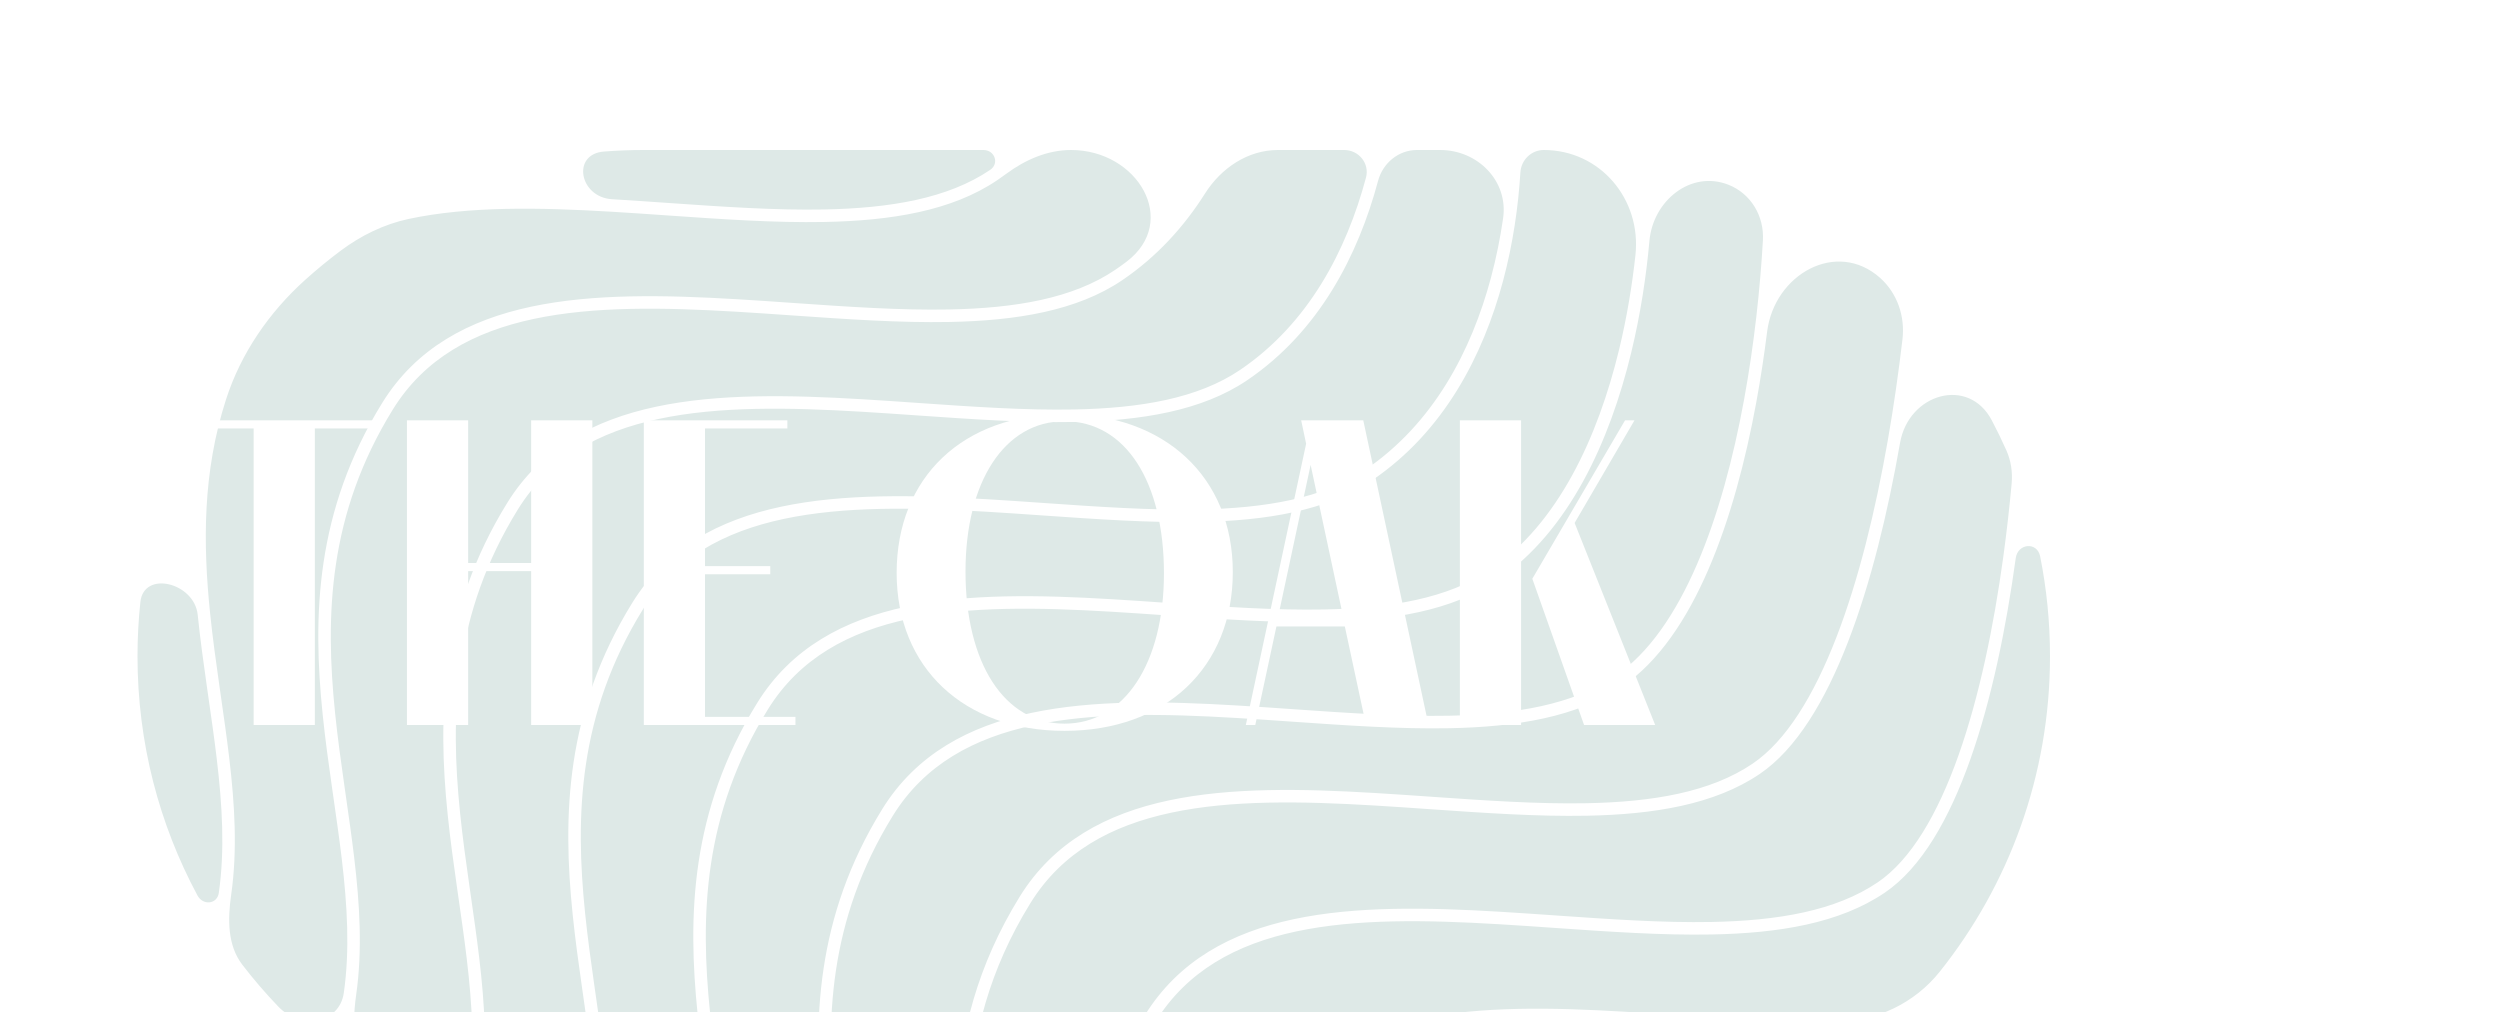 <svg width="200" height="81" viewBox="0 0 200 81" fill="none" xmlns="http://www.w3.org/2000/svg">
<g filter="url(#filter0_i_28_16)">
<path fill-rule="evenodd" clip-rule="evenodd" d="M136.84 39.357C135.022 44.051 132.712 47.925 129.781 49.914C126.156 52.373 121.284 53.156 115.939 53.258C111.987 53.333 107.714 53.035 103.431 52.737L103.431 52.737C101.92 52.631 100.408 52.526 98.908 52.437C93.128 52.093 87.516 51.989 82.706 53.013C77.909 54.033 73.957 56.164 71.425 60.263C68.134 65.592 66.835 70.822 66.535 75.939C66.369 78.771 68.756 81 71.593 81V81C74.171 81 76.332 79.134 77.121 76.679C77.91 74.223 79.028 71.741 80.575 69.237C83.293 64.836 87.528 62.592 92.498 61.534C97.453 60.48 103.184 60.594 108.967 60.938C110.492 61.029 112.019 61.136 113.539 61.241L113.54 61.242L113.54 61.242L113.54 61.242C117.81 61.539 122.016 61.832 125.92 61.758C131.216 61.657 135.844 60.877 139.219 58.586C141.881 56.78 144.018 53.116 145.683 48.416C147.341 43.737 148.501 38.12 149.267 32.52C149.536 30.556 149.756 28.597 149.932 26.683C150.015 25.776 149.881 24.86 149.51 24.027C149.146 23.21 148.755 22.408 148.34 21.621C146.474 18.087 141.695 19.487 141.005 23.424V23.424C140.025 29.018 138.665 34.644 136.84 39.357ZM152.212 32.509C151.975 31.324 150.422 31.458 150.258 32.655V32.655C149.487 38.292 148.315 43.982 146.626 48.75C144.944 53.496 142.719 57.42 139.781 59.414C136.156 61.873 131.284 62.656 125.939 62.758C121.987 62.833 117.714 62.535 113.431 62.237L113.431 62.237C111.92 62.131 110.408 62.026 108.908 61.937C103.128 61.593 97.516 61.489 92.706 62.513C87.909 63.533 83.957 65.664 81.425 69.763C80.579 71.134 79.864 72.499 79.263 73.856C77.688 77.421 80.659 81 84.556 81V81C86.992 81 89.165 79.556 90.429 77.474C90.477 77.395 90.526 77.316 90.575 77.237C93.293 72.836 97.528 70.592 102.497 69.534C107.452 68.48 113.184 68.594 118.967 68.938C120.492 69.029 122.019 69.135 123.539 69.242L123.54 69.242C127.81 69.539 132.016 69.832 135.92 69.758V69.758C139.134 69.697 142.17 68.253 144.175 65.741C149.698 58.818 153 50.045 153 40.5C153 37.764 152.729 35.092 152.212 32.509ZM103.134 78.995C101.868 80.163 100.28 81 98.557 81H93.347C91.635 81 90.526 79.219 91.425 77.763V77.763C93.957 73.664 97.909 71.533 102.706 70.513C107.516 69.489 113.128 69.593 118.908 69.937C120.408 70.026 121.92 70.131 123.431 70.237L123.431 70.237C127.714 70.535 131.987 70.833 135.939 70.758V70.758C137.124 70.735 137.729 72.206 136.781 72.917C136.105 73.424 135.412 73.911 134.704 74.376C134.329 74.623 133.881 74.732 133.433 74.695C132.563 74.622 131.684 74.544 130.8 74.466L130.8 74.466C128.899 74.297 126.97 74.125 125.032 74.001C116.919 73.481 108.764 73.802 103.134 78.995ZM110.912 75.888C107.181 76.942 108.622 81 112.5 81V81C119.121 81 125.371 79.411 130.889 76.594C131.441 76.313 131.269 75.511 130.653 75.457V75.457L130.653 75.457C128.757 75.289 126.849 75.12 124.968 74.999C119.978 74.679 115.134 74.696 110.912 75.888ZM55.81 77.574C56.013 79.539 57.697 81 59.673 81H60.451C63.214 81 65.375 78.683 65.534 75.925C65.837 70.668 67.167 65.255 70.575 59.737C73.293 55.336 77.528 53.092 82.498 52.034C87.453 50.98 93.184 51.094 98.967 51.438C100.492 51.529 102.019 51.636 103.539 51.741L103.54 51.742L103.54 51.742L103.54 51.742C107.81 52.039 112.016 52.332 115.92 52.258C121.216 52.157 125.844 51.377 129.219 49.086C131.888 47.275 134.107 43.645 135.907 38.996C137.7 34.367 139.046 28.811 140.02 23.251C140.501 20.508 140.89 17.77 141.197 15.148C141.413 13.306 140.787 11.457 139.401 10.224V10.224C135.931 7.139 130.945 9.935 130.369 14.542C130.138 16.387 129.852 18.282 129.504 20.178C128.648 24.839 127.411 29.532 125.676 33.547C123.945 37.553 121.694 40.937 118.781 42.914C115.156 45.373 110.284 46.156 104.939 46.258C100.987 46.333 96.714 46.035 92.431 45.737L92.431 45.737C90.92 45.631 89.408 45.526 87.908 45.437C82.128 45.093 76.516 44.989 71.706 46.013C66.909 47.033 62.957 49.164 60.425 53.263C55.258 61.628 55.003 69.749 55.81 77.574V77.574ZM54.815 77.676C54.997 79.44 53.638 81 51.865 81H47.52C47.441 81 47.375 80.941 47.366 80.863V80.863C47.355 80.769 47.344 80.675 47.332 80.581C47.14 78.968 46.905 77.334 46.669 75.688L46.669 75.684L46.668 75.68C46.63 75.416 46.592 75.152 46.554 74.888C46.28 72.969 46.012 71.032 45.81 69.074C45.003 61.249 45.258 53.128 50.425 44.763C52.957 40.664 56.91 38.533 61.706 37.513C66.516 36.489 72.128 36.593 77.908 36.937C79.408 37.026 80.92 37.131 82.431 37.237L82.431 37.237C86.714 37.535 90.987 37.833 94.939 37.758C100.284 37.656 105.156 36.873 108.781 34.414C114.537 30.508 117.785 23.273 119.498 16.205C120.244 13.129 120.705 10.061 120.953 7.276C121.239 4.061 124.26 1.599 127.266 2.776V2.776C129.075 3.485 130.144 5.291 130.033 7.23C129.814 11.044 129.344 15.512 128.521 19.997C127.673 24.615 126.453 29.228 124.758 33.15C123.06 37.08 120.906 40.263 118.219 42.086C114.844 44.377 110.216 45.157 104.92 45.258C101.016 45.332 96.81 45.039 92.54 44.742L92.54 44.742L92.54 44.742L92.539 44.741C91.019 44.636 89.492 44.529 87.967 44.438C82.184 44.094 76.453 43.98 71.498 45.034C66.528 46.092 62.293 48.336 59.575 52.737C54.242 61.372 53.997 69.751 54.815 77.676V77.676ZM40.5 81H46.072C46.233 81 46.358 80.86 46.34 80.7V80.7C46.149 79.099 45.916 77.478 45.679 75.831L45.678 75.823L45.676 75.81L45.674 75.791C45.637 75.538 45.601 75.284 45.565 75.03C45.29 73.109 45.019 71.156 44.815 69.176C43.997 61.251 44.242 52.872 49.575 44.237C52.293 39.836 56.528 37.592 61.498 36.534C66.453 35.48 72.184 35.594 77.967 35.938C79.492 36.029 81.019 36.136 82.539 36.241L82.54 36.242L82.54 36.242L82.54 36.242C86.81 36.539 91.016 36.832 94.92 36.758C100.216 36.657 104.844 35.877 108.219 33.586C113.663 29.892 116.832 22.96 118.527 15.97C119.153 13.386 119.574 10.811 119.835 8.414C120.323 3.932 117.008 0 112.5 0V0V0C111.503 0 110.692 0.797 110.631 1.793C110.467 4.482 110.048 7.467 109.246 10.467C107.648 16.438 104.515 22.523 98.781 26.414C95.156 28.873 90.284 29.656 84.939 29.758C80.987 29.833 76.714 29.535 72.431 29.237L72.431 29.237C70.92 29.131 69.408 29.026 67.908 28.937C62.128 28.593 56.516 28.489 51.706 29.512C46.91 30.533 42.957 32.664 40.425 36.763C35.258 45.128 35.003 53.249 35.81 61.074C36.012 63.032 36.28 64.969 36.554 66.888L36.606 67.249L36.669 67.688C36.905 69.334 37.14 70.968 37.332 72.581C37.556 74.458 37.724 76.317 37.773 78.152C37.813 79.682 38.97 81 40.5 81V81ZM36.644 75.745C36.857 78.51 34.432 80.645 31.724 80.047C30.99 79.884 30.263 79.702 29.545 79.501C27.933 79.049 27.258 77.227 27.495 75.571V75.571C28.004 72.006 27.779 68.33 27.332 64.581C27.14 62.968 26.905 61.334 26.669 59.688L26.669 59.684C26.631 59.419 26.593 59.154 26.555 58.888C26.28 56.969 26.012 55.032 25.81 53.074C25.003 45.249 25.258 37.128 30.425 28.763C32.957 24.664 36.91 22.533 41.706 21.512C46.516 20.489 52.128 20.593 57.908 20.937C59.408 21.026 60.92 21.131 62.431 21.237L62.431 21.237C66.714 21.535 70.987 21.833 74.939 21.758C80.284 21.656 85.156 20.873 88.781 18.414C94.515 14.523 97.648 8.438 99.246 2.467V2.467C99.626 1.043 100.883 0 102.357 0H104.215C107.227 0 109.682 2.487 109.248 5.467C109.023 7.014 108.707 8.609 108.279 10.208C106.718 16.045 103.685 21.877 98.219 25.586C94.844 27.877 90.216 28.657 84.92 28.758C81.016 28.832 76.81 28.539 72.54 28.242L72.54 28.241L72.54 28.241L72.539 28.241L72.538 28.241L72.538 28.241L72.537 28.241L72.537 28.241C71.018 28.136 69.491 28.029 67.967 27.938C62.184 27.595 56.453 27.48 51.498 28.534C46.528 29.592 42.293 31.836 39.575 36.237C34.242 44.872 33.997 53.251 34.815 61.176C35.019 63.156 35.29 65.109 35.565 67.03L35.611 67.35L35.674 67.791L35.676 67.81L35.678 67.823L35.679 67.831C35.916 69.478 36.149 71.099 36.34 72.7C36.462 73.726 36.567 74.741 36.644 75.745ZM17.495 67.571C17.079 70.481 17.291 73.824 19.817 75.328C20.842 75.938 21.896 76.504 22.977 77.023C24.454 77.733 26.273 77.052 26.505 75.429V75.429C26.996 71.994 26.783 68.42 26.34 64.7C26.149 63.099 25.916 61.478 25.68 59.831L25.678 59.823C25.64 59.559 25.602 59.295 25.565 59.03C25.29 57.109 25.019 55.156 24.815 53.176C23.997 45.251 24.242 36.872 29.575 28.237C32.293 23.836 36.528 21.592 41.498 20.534C46.453 19.48 52.184 19.595 57.967 19.938C59.491 20.029 61.018 20.136 62.537 20.241L62.538 20.241L62.538 20.241L62.538 20.241L62.539 20.241L62.539 20.241L62.539 20.241L62.54 20.241L62.54 20.242C66.81 20.539 71.016 20.832 74.92 20.758C80.216 20.657 84.844 19.877 88.219 17.586C93.685 13.877 96.718 8.045 98.279 2.208V2.208C98.582 1.077 97.704 0 96.533 0H91.237C88.825 0 86.691 1.444 85.401 3.482C83.724 6.132 81.557 8.53 78.781 10.414C75.156 12.873 70.284 13.656 64.939 13.758C60.987 13.833 56.714 13.535 52.431 13.237L52.431 13.237C50.92 13.131 49.408 13.026 47.908 12.937C42.128 12.593 36.516 12.489 31.706 13.512C26.91 14.533 22.957 16.664 20.425 20.763C15.258 29.128 15.003 37.249 15.81 45.074C16.012 47.032 16.28 48.969 16.555 50.888C16.593 51.154 16.631 51.419 16.669 51.684L16.669 51.688C16.905 53.334 17.14 54.968 17.332 56.581C17.779 60.33 18.004 64.006 17.495 67.571V67.571ZM79.127 8.934C83.376 5.707 80.021 0 74.686 0V0C72.801 0 71.024 0.777 69.509 1.898C69.271 2.074 69.028 2.246 68.781 2.414C65.156 4.873 60.284 5.656 54.939 5.758C50.987 5.833 46.714 5.535 42.431 5.237L42.431 5.237C40.92 5.131 39.408 5.026 37.908 4.937C32.128 4.593 26.516 4.489 21.706 5.512V5.512C19.716 5.936 17.867 6.848 16.239 8.067C15.261 8.8 14.317 9.577 13.41 10.393C10.53 12.987 8.277 16.255 7.086 19.944C5.199 25.791 5.236 31.508 5.81 37.074C6.012 39.032 6.28 40.969 6.555 42.888C6.592 43.154 6.631 43.419 6.669 43.684L6.669 43.688C6.905 45.334 7.14 46.968 7.332 48.581C7.779 52.33 8.004 56.006 7.495 59.571V59.571C7.216 61.522 7.185 63.62 8.388 65.182C9.288 66.353 10.252 67.472 11.273 68.536C13.025 70.362 16.147 69.935 16.505 67.429V67.429C16.996 63.994 16.783 60.42 16.34 56.7C16.149 55.099 15.916 53.478 15.68 51.831L15.678 51.823L15.678 51.818C15.64 51.556 15.602 51.293 15.565 51.03C15.29 49.109 15.019 47.156 14.815 45.176C13.997 37.251 14.242 28.872 19.575 20.237C22.293 15.836 26.528 13.592 31.497 12.534C36.453 11.48 42.184 11.595 47.967 11.938C49.492 12.029 51.02 12.136 52.54 12.242L52.54 12.242C56.81 12.539 61.016 12.832 64.92 12.758C70.216 12.657 74.844 11.877 78.219 9.586C78.53 9.376 78.832 9.158 79.127 8.934ZM68.219 1.586C68.965 1.08 68.577 0 67.676 0H40.5C39.429 0 38.368 0.042 37.318 0.123C34.704 0.326 35.35 3.783 37.967 3.938V3.938C39.492 4.029 41.02 4.136 42.54 4.242L42.54 4.242L42.54 4.242C46.81 4.539 51.016 4.832 54.92 4.758C60.216 4.657 64.844 3.877 68.219 1.586V1.586ZM4.815 37.176C4.551 34.618 0.502 33.602 0.23 36.159C0.078 37.585 0 39.033 0 40.5C0 47.423 1.737 53.94 4.798 59.639C5.238 60.457 6.374 60.348 6.505 59.429V59.429C6.996 55.994 6.783 52.42 6.339 48.7C6.149 47.099 5.916 45.478 5.679 43.831L5.678 43.823L5.678 43.823L5.678 43.822L5.678 43.822L5.678 43.821C5.64 43.558 5.602 43.294 5.565 43.03C5.29 41.109 5.019 39.156 4.815 37.176V37.176Z" fill="#DEE9E7"/>
</g>
<g filter="url(#filter1_d_28_16)">
<path d="M15.18 29.628V30.276H20.292V54H25.188V30.276H30.336V29.628H15.18ZM42.492 41.688V54H47.388V29.628H42.492V41.04H37.452V29.628H32.556V54H37.452V41.688H42.492ZM63.637 53.352H56.401V41.94H61.621V41.292H56.401V30.276H62.989V29.628H51.505V54H63.637V53.352ZM85.16 54.468C93.26 54.468 98.624 49.392 98.624 41.76C98.624 34.164 93.152 29.124 85.16 29.124C77.024 29.124 71.732 34.2 71.732 41.832C71.732 49.428 77.132 54.468 85.16 54.468ZM85.16 53.892C80.336 53.892 77.24 49.032 77.24 41.724C77.24 34.524 80.372 29.7 85.16 29.7C90.056 29.7 93.116 34.56 93.116 41.868C93.116 49.068 89.948 53.892 85.16 53.892ZM109.278 54H114.282L109.062 29.628H104.094L104.49 31.5L99.666 54H100.422L102.114 46.116H107.586L109.278 54ZM102.222 45.468L104.85 33.192L107.478 45.468H102.222ZM116.79 54H121.686V29.628H116.79V54ZM125.97 37.836L130.758 29.628H130.002L122.586 42.3L126.726 54H132.414L125.97 37.836Z" fill="white"/>
</g>
<defs>
<filter id="filter0_i_28_16" x="0" y="0" width="164" height="93" filterUnits="userSpaceOnUse" color-interpolation-filters="sRGB">
<feFlood flood-opacity="0" result="BackgroundImageFix"/>
<feBlend mode="normal" in="SourceGraphic" in2="BackgroundImageFix" result="shape"/>
<feColorMatrix in="SourceAlpha" type="matrix" values="0 0 0 0 0 0 0 0 0 0 0 0 0 0 0 0 0 0 127 0" result="hardAlpha"/>
<feOffset dx="11" dy="12"/>
<feGaussianBlur stdDeviation="22.5"/>
<feComposite in2="hardAlpha" operator="arithmetic" k2="-1" k3="1"/>
<feColorMatrix type="matrix" values="0 0 0 0 0.122 0 0 0 0 0.294 0 0 0 0 0.267 0 0 0 1 0"/>
<feBlend mode="normal" in2="shape" result="effect1_innerShadow_28_16"/>
</filter>
<filter id="filter1_d_28_16" x="11.18" y="29.124" width="125.234" height="33.344" filterUnits="userSpaceOnUse" color-interpolation-filters="sRGB">
<feFlood flood-opacity="0" result="BackgroundImageFix"/>
<feColorMatrix in="SourceAlpha" type="matrix" values="0 0 0 0 0 0 0 0 0 0 0 0 0 0 0 0 0 0 127 0" result="hardAlpha"/>
<feOffset dy="4"/>
<feGaussianBlur stdDeviation="2"/>
<feComposite in2="hardAlpha" operator="out"/>
<feColorMatrix type="matrix" values="0 0 0 0 0 0 0 0 0 0 0 0 0 0 0 0 0 0 0.25 0"/>
<feBlend mode="normal" in2="BackgroundImageFix" result="effect1_dropShadow_28_16"/>
<feBlend mode="normal" in="SourceGraphic" in2="effect1_dropShadow_28_16" result="shape"/>
</filter>
</defs>
</svg>
